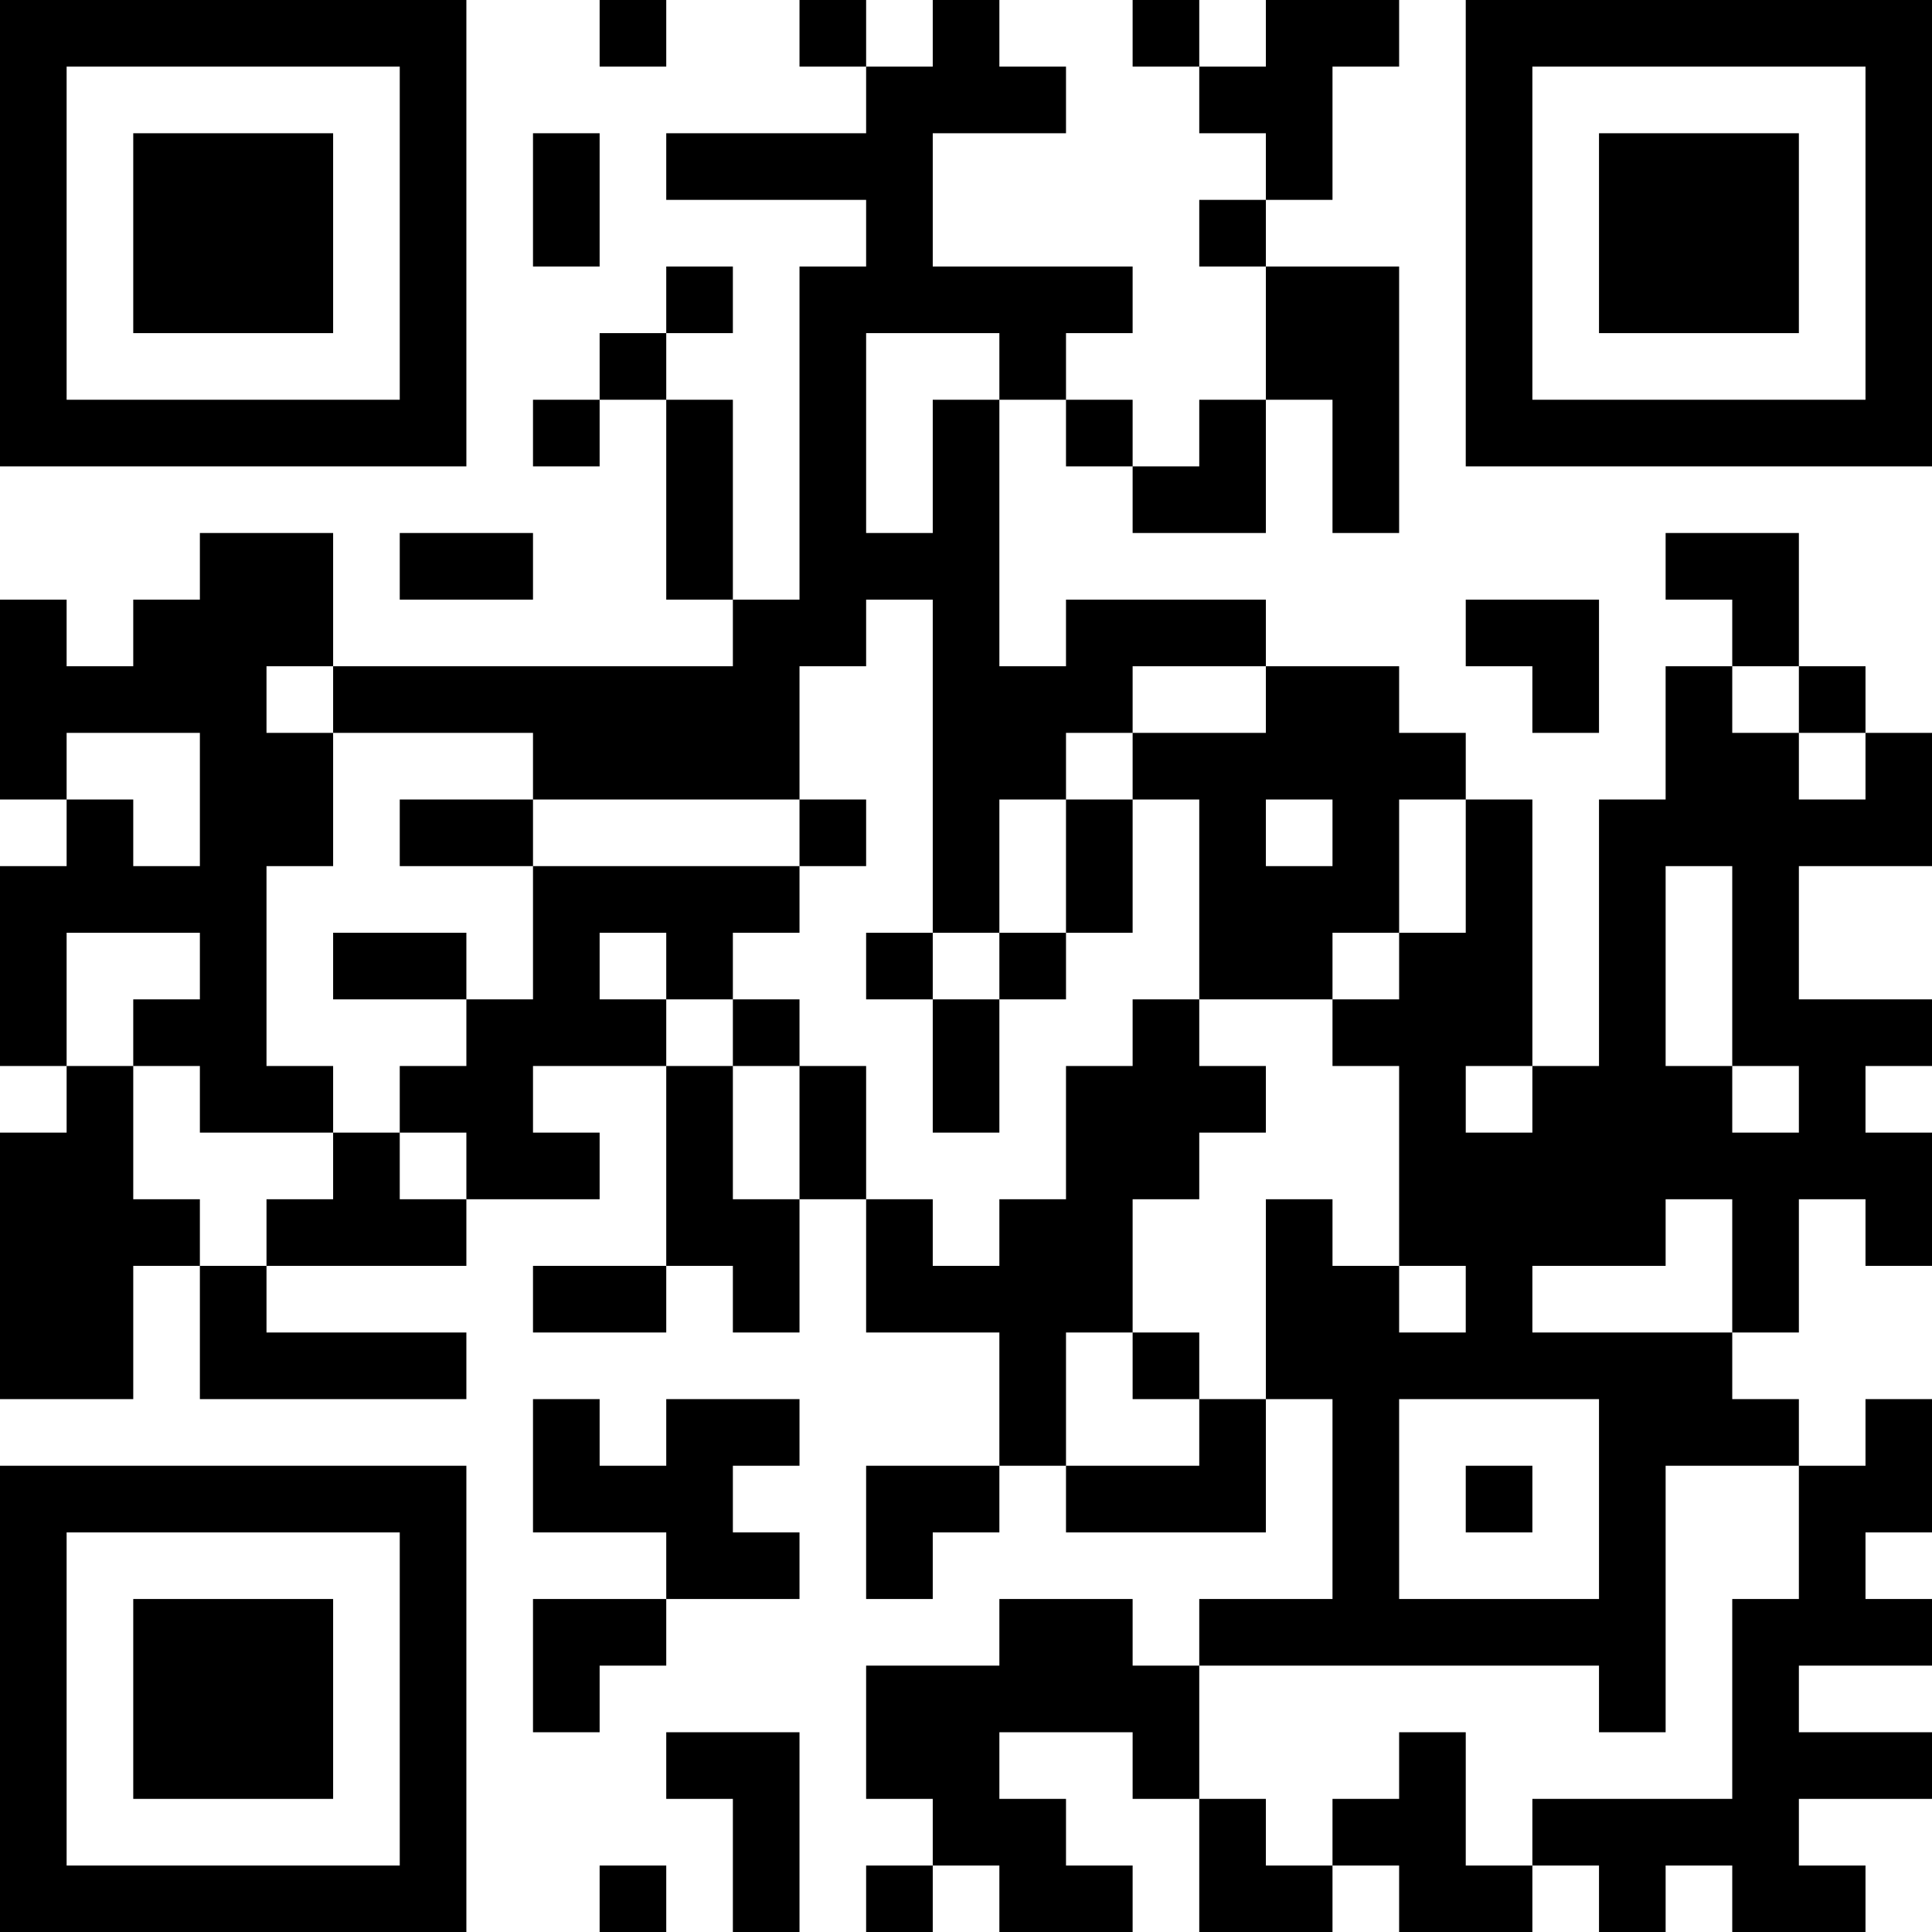 <?xml version="1.0" encoding="UTF-8"?>
<svg xmlns="http://www.w3.org/2000/svg" version="1.1" width="200" height="200" viewBox="0 0 200 200"><rect x="0" y="0" width="200" height="200" fill="#ffffff"/><g transform="scale(6.897)"><g transform="translate(0,0)"><path fill-rule="evenodd" d="M9 0L9 1L10 1L10 0ZM12 0L12 1L13 1L13 2L10 2L10 3L13 3L13 4L12 4L12 9L11 9L11 6L10 6L10 5L11 5L11 4L10 4L10 5L9 5L9 6L8 6L8 7L9 7L9 6L10 6L10 9L11 9L11 10L5 10L5 8L3 8L3 9L2 9L2 10L1 10L1 9L0 9L0 12L1 12L1 13L0 13L0 16L1 16L1 17L0 17L0 21L2 21L2 19L3 19L3 21L7 21L7 20L4 20L4 19L7 19L7 18L9 18L9 17L8 17L8 16L10 16L10 19L8 19L8 20L10 20L10 19L11 19L11 20L12 20L12 18L13 18L13 20L15 20L15 22L13 22L13 24L14 24L14 23L15 23L15 22L16 22L16 23L19 23L19 21L20 21L20 24L18 24L18 25L17 25L17 24L15 24L15 25L13 25L13 27L14 27L14 28L13 28L13 29L14 29L14 28L15 28L15 29L17 29L17 28L16 28L16 27L15 27L15 26L17 26L17 27L18 27L18 29L20 29L20 28L21 28L21 29L23 29L23 28L24 28L24 29L25 29L25 28L26 28L26 29L28 29L28 28L27 28L27 27L29 27L29 26L27 26L27 25L29 25L29 24L28 24L28 23L29 23L29 21L28 21L28 22L27 22L27 21L26 21L26 20L27 20L27 18L28 18L28 19L29 19L29 17L28 17L28 16L29 16L29 15L27 15L27 13L29 13L29 11L28 11L28 10L27 10L27 8L25 8L25 9L26 9L26 10L25 10L25 12L24 12L24 16L23 16L23 12L22 12L22 11L21 11L21 10L19 10L19 9L16 9L16 10L15 10L15 6L16 6L16 7L17 7L17 8L19 8L19 6L20 6L20 8L21 8L21 4L19 4L19 3L20 3L20 1L21 1L21 0L19 0L19 1L18 1L18 0L17 0L17 1L18 1L18 2L19 2L19 3L18 3L18 4L19 4L19 6L18 6L18 7L17 7L17 6L16 6L16 5L17 5L17 4L14 4L14 2L16 2L16 1L15 1L15 0L14 0L14 1L13 1L13 0ZM8 2L8 4L9 4L9 2ZM13 5L13 8L14 8L14 6L15 6L15 5ZM6 8L6 9L8 9L8 8ZM13 9L13 10L12 10L12 12L8 12L8 11L5 11L5 10L4 10L4 11L5 11L5 13L4 13L4 16L5 16L5 17L3 17L3 16L2 16L2 15L3 15L3 14L1 14L1 16L2 16L2 18L3 18L3 19L4 19L4 18L5 18L5 17L6 17L6 18L7 18L7 17L6 17L6 16L7 16L7 15L8 15L8 13L12 13L12 14L11 14L11 15L10 15L10 14L9 14L9 15L10 15L10 16L11 16L11 18L12 18L12 16L13 16L13 18L14 18L14 19L15 19L15 18L16 18L16 16L17 16L17 15L18 15L18 16L19 16L19 17L18 17L18 18L17 18L17 20L16 20L16 22L18 22L18 21L19 21L19 18L20 18L20 19L21 19L21 20L22 20L22 19L21 19L21 16L20 16L20 15L21 15L21 14L22 14L22 12L21 12L21 14L20 14L20 15L18 15L18 12L17 12L17 11L19 11L19 10L17 10L17 11L16 11L16 12L15 12L15 14L14 14L14 9ZM22 9L22 10L23 10L23 11L24 11L24 9ZM26 10L26 11L27 11L27 12L28 12L28 11L27 11L27 10ZM1 11L1 12L2 12L2 13L3 13L3 11ZM6 12L6 13L8 13L8 12ZM12 12L12 13L13 13L13 12ZM16 12L16 14L15 14L15 15L14 15L14 14L13 14L13 15L14 15L14 17L15 17L15 15L16 15L16 14L17 14L17 12ZM19 12L19 13L20 13L20 12ZM25 13L25 16L26 16L26 17L27 17L27 16L26 16L26 13ZM5 14L5 15L7 15L7 14ZM11 15L11 16L12 16L12 15ZM22 16L22 17L23 17L23 16ZM25 18L25 19L23 19L23 20L26 20L26 18ZM17 20L17 21L18 21L18 20ZM8 21L8 23L10 23L10 24L8 24L8 26L9 26L9 25L10 25L10 24L12 24L12 23L11 23L11 22L12 22L12 21L10 21L10 22L9 22L9 21ZM21 21L21 24L24 24L24 21ZM22 22L22 23L23 23L23 22ZM25 22L25 26L24 26L24 25L18 25L18 27L19 27L19 28L20 28L20 27L21 27L21 26L22 26L22 28L23 28L23 27L26 27L26 24L27 24L27 22ZM10 26L10 27L11 27L11 29L12 29L12 26ZM9 28L9 29L10 29L10 28ZM0 0L0 7L7 7L7 0ZM1 1L1 6L6 6L6 1ZM2 2L2 5L5 5L5 2ZM22 0L22 7L29 7L29 0ZM23 1L23 6L28 6L28 1ZM24 2L24 5L27 5L27 2ZM0 22L0 29L7 29L7 22ZM1 23L1 28L6 28L6 23ZM2 24L2 27L5 27L5 24Z" fill="#000000"/></g></g></svg>
